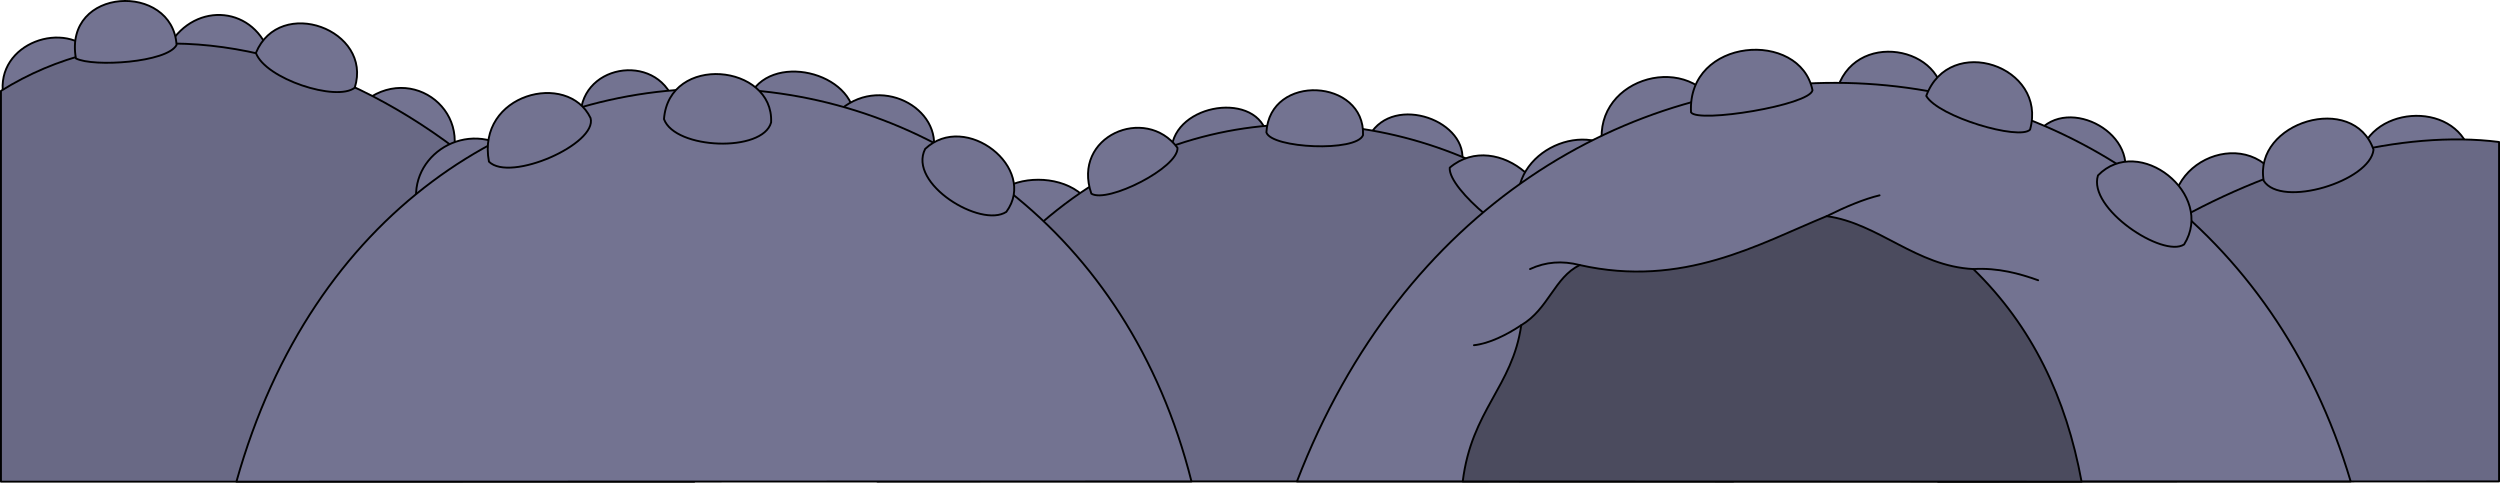 <?xml version="1.0" encoding="UTF-8"?>
<svg id="presence" xmlns="http://www.w3.org/2000/svg" viewBox="0 0 1312.72 253.42">
  <defs>
    <style>
      .cls-1 {
        fill: #4b4b5e;
      }

      .cls-1, .cls-2, .cls-3, .cls-4 {
        stroke: #000;
        stroke-linecap: round;
        stroke-linejoin: round;
      }

      .cls-2 {
        fill: #737391;
      }

      .cls-3 {
        fill: #696985;
      }

      .cls-4 {
        fill: none;
      }
    </style>
  </defs>
  <path class="cls-2" d="m1.69,49.76C-2.47,22.52,34.64,9.76,49.62,28.81L1.69,49.76Z"/>
  <path class="cls-2" d="m141.9,29.49C134.36,3.4,102.76.21,88.84,23.69l53.06,5.8Z"/>
  <path class="cls-2" d="m187.69,56.62c25.22-25.8,62.34.58,47.84,31.31l-47.84-31.31Z"/>
  <path class="cls-2" d="m353.87,53.27c-9.28-26.38-51.03-19.43-49,10.15l49-10.15Z"/>
  <path class="cls-2" d="m393.01,51.53c10.73-24.93,56.25-13.63,55.67,11.6l-55.67-11.6Z"/>
  <path class="cls-2" d="m439.69,59.07c21.46-20.88,55.96-2.32,50.16,21.75l-50.16-21.75Z"/>
  <path class="cls-2" d="m576.25,119.38c-1.68-33.87-61.04-32.23-60.31-1.74l60.31,1.74Z"/>
  <path class="cls-2" d="m664.97,69.51c-6.96-22.33-51.32-14.21-49.87,11.6l49.87-11.6Z"/>
  <path class="cls-2" d="m767.61,86.03c4.35-22.33-35.66-37.11-48.42-15.08l48.42,15.08Z"/>
  <path class="cls-2" d="m901.27,55.88c-15.95-29.57-67.56-13.92-59.44,23.49l59.44-23.49Z"/>
  <path class="cls-2" d="m964.19,48.63c8.41-33.92,58.57-24.35,55.96,5.51l-55.96-5.51Z"/>
  <path class="cls-2" d="m1070.02,69.51c15.95-20.01,55.38,1.45,44.07,26.96l-44.07-26.96Z"/>
  <path class="cls-2" d="m1297.01,80.1c-7.95-28.12-54.94-24.59-58.46,4.78l58.46-4.78Z"/>
  <path class="cls-2" d="m1196.82,95.38c-17.17-31.65-68.47-8.66-53.15,28.86l53.15-28.86Z"/>
  <g id="dullIndigoMediumDark">
    <path class="cls-3" d="m1017.63,252.9c35.56-111.74,193.93-191.14,294.59-178.35v178.24s-294.59.11-294.59.11Z"/>
    <path class="cls-3" d="m.5,252.92V47.73c117.18-73.24,298.76,21.23,364.02,205.19H.5Z"/>
    <path class="cls-3" d="m460.67,252.82c100.72-290.28,405.57-206.35,449.51-.05l-449.51.05Z"/>
  </g>
  <path class="cls-2" d="m761.23,88.06c24.93-21.17,65.24,14.21,45.23,39.14-9.57,1.74-46.1-27.54-45.23-39.14Z"/>
  <path class="cls-2" d="m219.62,110.97c-7.54-27.25,23.2-48.71,47.55-32.76l-47.55,32.76Z"/>
  <path class="cls-2" d="m798.26,112.79c-8.7-31.6,33.34-51.32,52.19-31.6l-52.19,31.6Z"/>
  <g id="dullIndigoMedium">
    <path class="cls-2" d="m124.14,252.92c79.89-284.96,434.91-265.11,501.49-.13l-501.49.13Z"/>
    <path class="cls-2" d="m681.01,252.79c111.27-288.95,473.4-268.98,553.3,0h-553.3Z"/>
  </g>
  <path id="dullIndigoDarkest" class="cls-1" d="m768.06,252.82c4.63-37.5,26.1-49.66,30.73-82.07,14.31-8.42,17.4-25.13,30.73-31.57,54.3,12.21,94.07-11.12,129.64-25.68,27.36,3.79,46.9,26.27,77.03,27.78,30.87,30.08,48.75,67.53,56.82,111.64l-324.94-.11Z"/>
  <path class="cls-2" d="m1101.62,92.12c21.46-22.04,61.76,9.86,45.23,36.24-11.02,7.25-50.74-18.85-45.23-36.24Z"/>
  <path class="cls-2" d="m92.71,23.61c-4.93,9.28-43.86,11.71-52.85,7.07-6.67-37.69,50.82-40.12,52.85-7.07Z"/>
  <path class="cls-2" d="m186.28,46.05c9.57-30.44-39.43-48.42-51.9-18.27,4.93,13.63,42.33,25.8,51.9,18.27Z"/>
  <path class="cls-2" d="m310.09,61.97c-11.89-24.93-60.02-12.76-53.35,22.91,11.02,11.02,57.12-9.28,53.35-22.91Z"/>
  <path class="cls-2" d="m348.65,62.55c2.61-34.5,57.7-28.99,56.25,1.74-4.35,15.95-50.45,14.21-56.25-1.74Z"/>
  <path class="cls-2" d="m485.79,78.2c21.17-20.01,59.44,10.15,42.62,33.05-13.34,8.7-51.9-14.79-42.62-33.05Z"/>
  <path class="cls-2" d="m618.29,77.62c-16.82-22.62-55.67-6.09-45.23,24.07,8.41,5.22,45.81-13.63,45.23-24.07Z"/>
  <path class="cls-2" d="m715.71,70.96c1.16-29.57-49-32.76-50.74-1.45,2.61,8.41,47.26,10.44,50.74,1.45Z"/>
  <path class="cls-2" d="m951.72,47.39c-6.38-31.89-65.82-27.83-63.79,11.6,3.57,5.78,62.39-3.77,63.79-11.6Z"/>
  <path class="cls-2" d="m1065.96,68.06c9.28-33.34-42.33-50.74-54.51-17.69,6.38,11.02,49,23.49,54.51,17.69Z"/>
  <path class="cls-2" d="m1188.64,94.92c-5.46-30.82,47.23-46.76,57.67-16.32-1.74,16.53-48.39,30.82-57.67,16.32Z"/>
  <g id="caveFoldLine">
    <path class="cls-4" d="m798.79,170.75c-7.58,5.05-16.84,9.68-24.83,10.52"/>
    <path class="cls-4" d="m829.51,139.18c-9.21-2.38-17.92-1.7-26.1,2.1"/>
    <path class="cls-4" d="m959.15,113.51c10.21-5.05,19.67-9,27.78-10.94"/>
    <path class="cls-4" d="m1036.18,141.29c12.9-.79,24.41,2.42,34.02,5.87"/>
  </g>
</svg>
